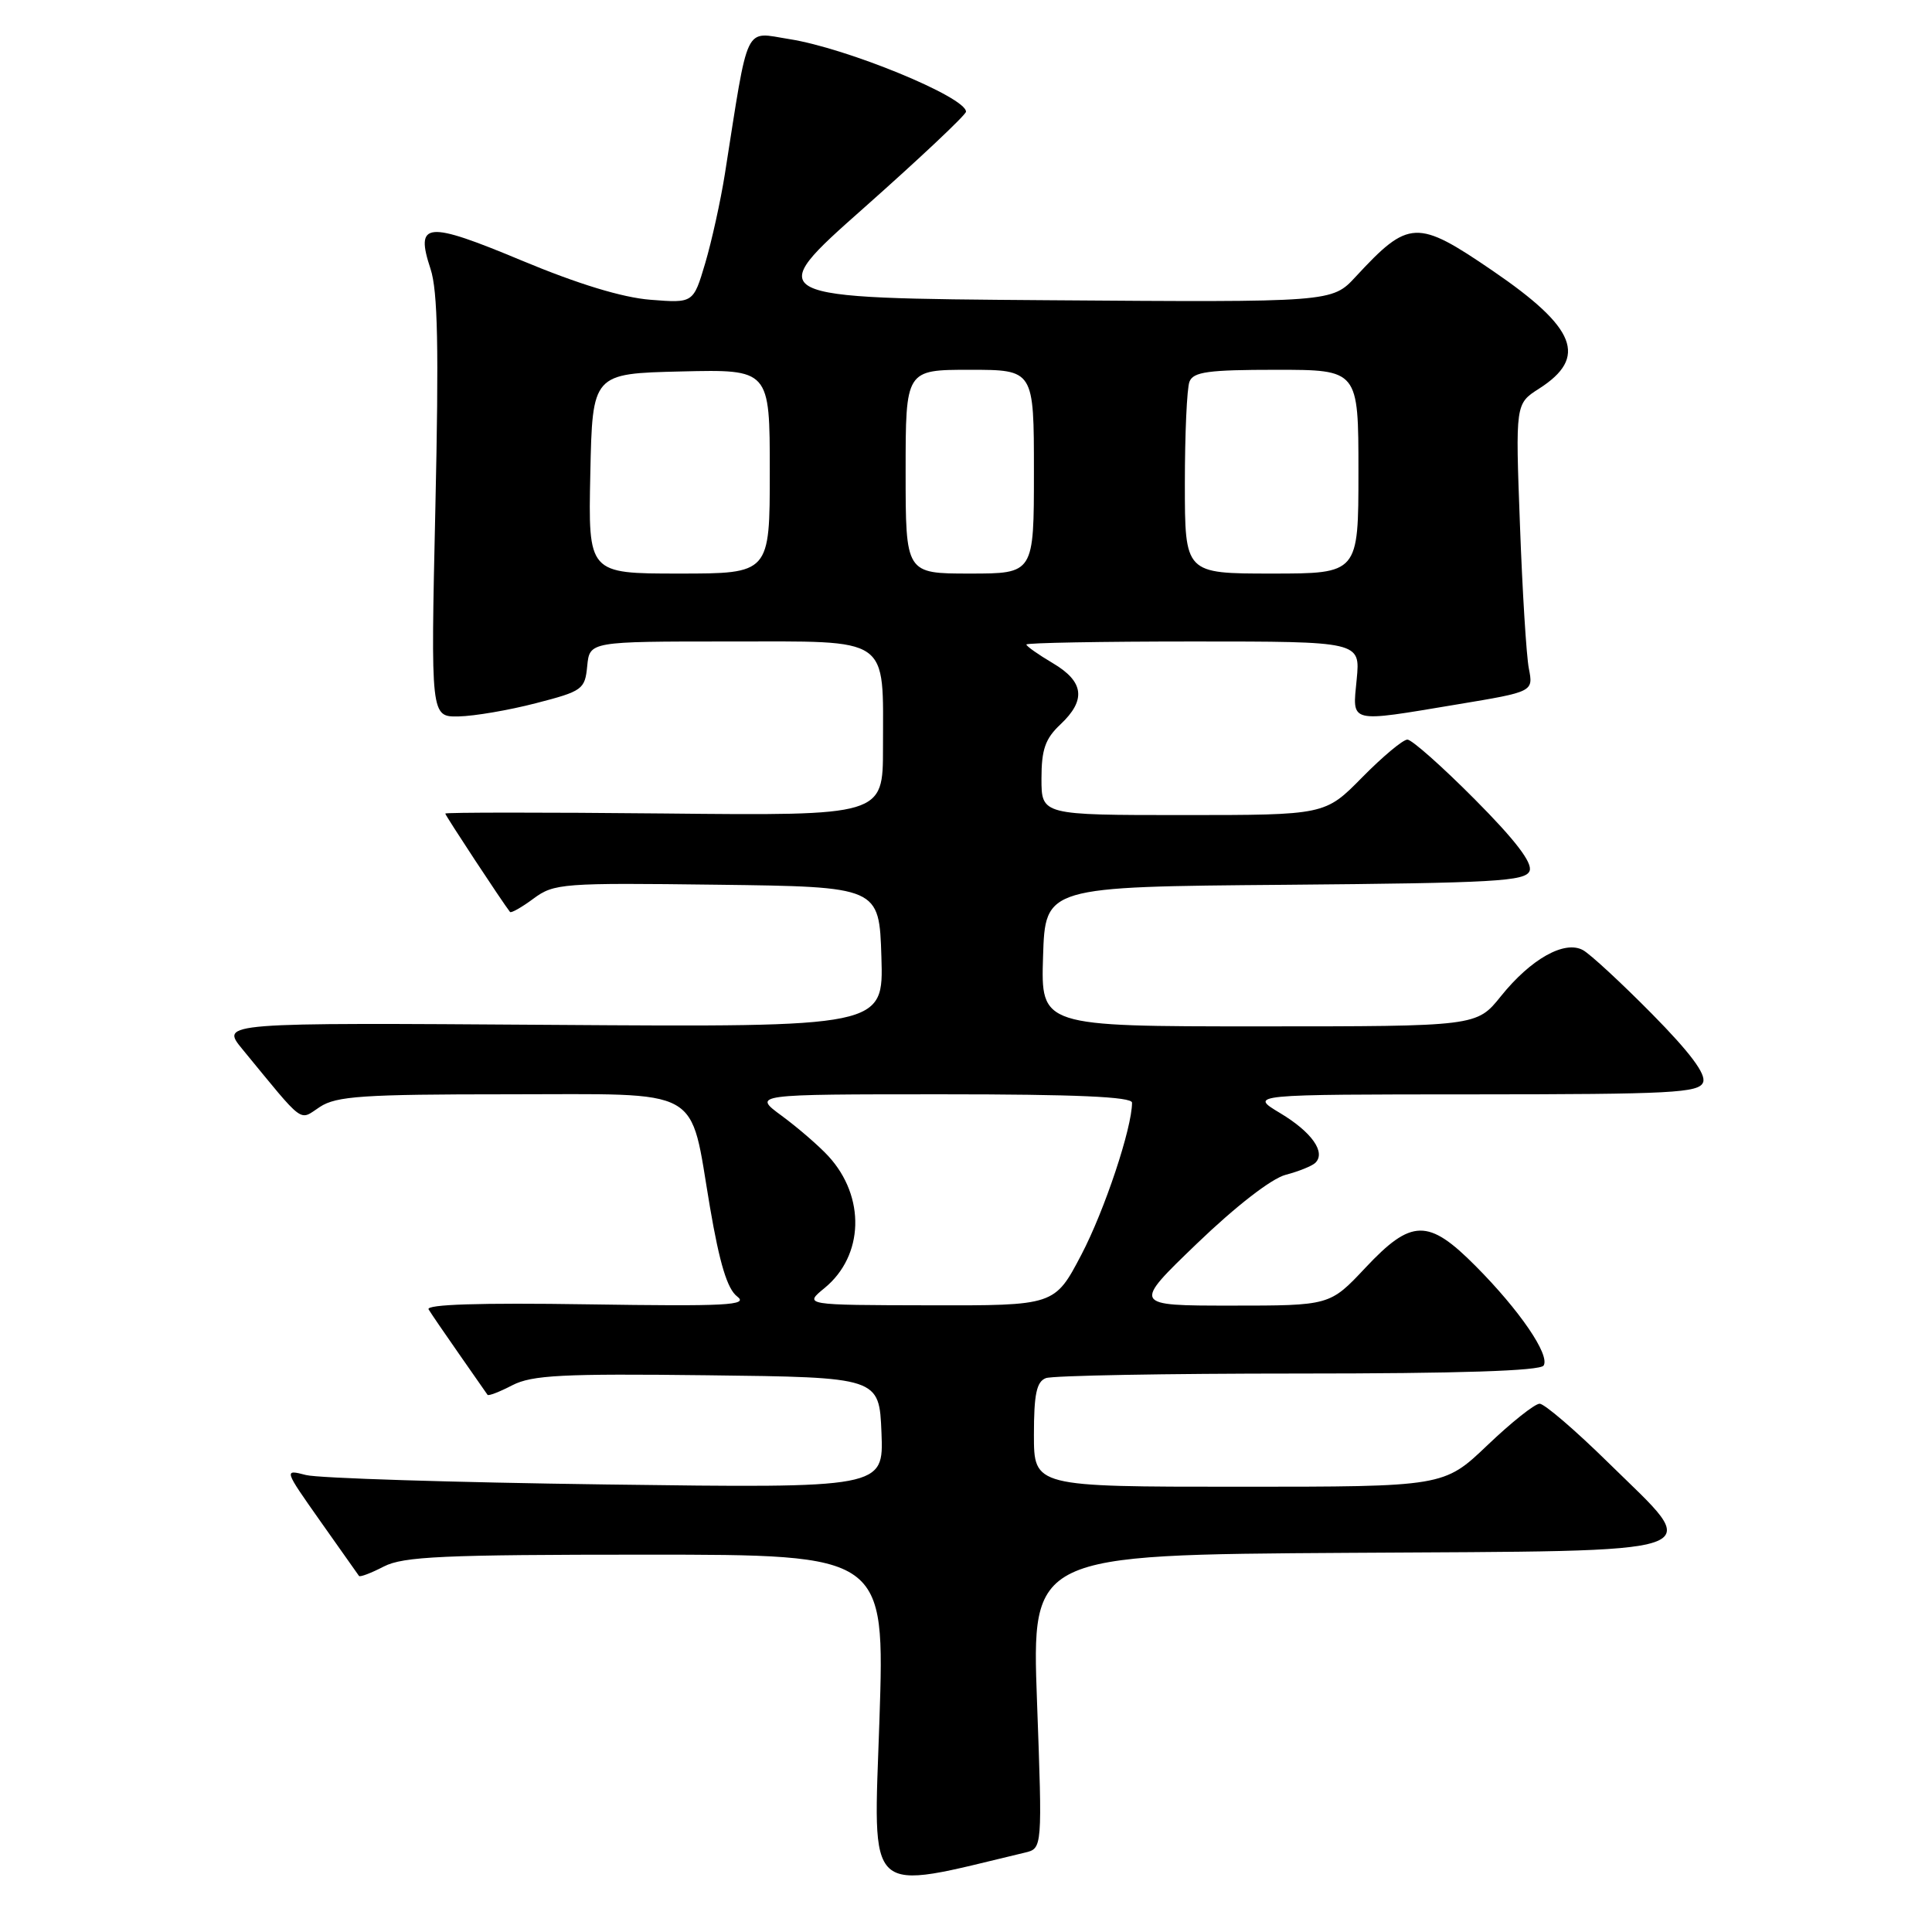 <?xml version="1.0" encoding="UTF-8" standalone="no"?>
<!DOCTYPE svg PUBLIC "-//W3C//DTD SVG 1.1//EN" "http://www.w3.org/Graphics/SVG/1.1/DTD/svg11.dtd" >
<svg xmlns="http://www.w3.org/2000/svg" xmlns:xlink="http://www.w3.org/1999/xlink" version="1.1" viewBox="0 0 256 256">
 <g >
 <path fill="currentColor"
d=" M 135.81 245.48 C 138.12 244.93 138.12 244.93 137.41 225.48 C 136.70 206.02 136.70 206.02 178.59 205.76 C 228.17 205.45 225.79 206.27 213.18 193.88 C 208.77 189.54 204.64 186.00 204.01 186.00 C 203.37 186.00 200.26 188.47 197.09 191.50 C 191.32 197.00 191.32 197.00 164.16 197.00 C 137.00 197.00 137.00 197.00 137.00 190.11 C 137.00 184.74 137.35 183.08 138.58 182.61 C 139.45 182.27 154.50 182.00 172.02 182.00 C 193.34 182.00 204.10 181.65 204.54 180.94 C 205.40 179.54 201.36 173.62 195.52 167.75 C 189.25 161.44 187.03 161.48 180.91 168.00 C 176.21 173.00 176.21 173.00 163.13 173.00 C 150.05 173.00 150.05 173.00 158.63 164.75 C 163.76 159.82 168.47 156.17 170.35 155.67 C 172.08 155.22 173.85 154.50 174.28 154.09 C 175.72 152.70 173.82 150.01 169.64 147.50 C 165.50 145.02 165.50 145.02 195.28 145.01 C 221.54 145.00 225.13 144.81 225.67 143.41 C 226.09 142.33 223.94 139.46 218.89 134.34 C 214.83 130.23 210.72 126.43 209.76 125.90 C 207.32 124.55 202.85 127.06 198.88 132.00 C 195.67 136.00 195.67 136.00 166.80 136.00 C 137.92 136.00 137.92 136.00 138.21 126.75 C 138.50 117.50 138.50 117.50 170.29 117.24 C 198.11 117.00 202.15 116.78 202.68 115.40 C 203.09 114.33 200.78 111.31 195.41 105.91 C 191.09 101.56 187.07 98.00 186.49 98.00 C 185.90 98.00 183.21 100.25 180.50 103.00 C 175.58 108.00 175.58 108.00 156.79 108.00 C 138.00 108.00 138.00 108.00 138.00 103.17 C 138.00 99.32 138.50 97.88 140.50 96.00 C 143.95 92.76 143.65 90.32 139.50 87.87 C 137.57 86.73 136.00 85.62 136.00 85.40 C 136.00 85.18 145.96 85.00 158.13 85.00 C 180.25 85.00 180.25 85.00 179.77 90.00 C 179.20 95.92 178.54 95.76 193.13 93.33 C 203.18 91.66 203.18 91.66 202.58 88.58 C 202.25 86.89 201.72 78.30 201.40 69.50 C 200.80 53.50 200.80 53.50 203.93 51.50 C 210.42 47.35 208.89 43.46 197.79 35.88 C 187.75 29.02 186.67 29.07 179.64 36.66 C 176.50 40.06 176.50 40.06 138.74 39.78 C 100.98 39.50 100.98 39.50 114.49 27.53 C 121.92 20.94 128.00 15.21 128.00 14.80 C 128.00 12.86 112.20 6.37 104.58 5.18 C 98.54 4.23 99.25 2.74 96.05 23.05 C 95.48 26.65 94.30 31.98 93.44 34.89 C 91.87 40.17 91.87 40.17 86.19 39.72 C 82.46 39.43 76.58 37.63 69.15 34.53 C 56.48 29.24 54.98 29.38 57.05 35.64 C 58.01 38.55 58.16 46.15 57.69 67.23 C 57.07 95.00 57.07 95.00 60.78 94.93 C 62.83 94.89 67.42 94.11 71.00 93.18 C 77.20 91.58 77.51 91.35 77.81 88.25 C 78.13 85.00 78.13 85.00 96.59 85.00 C 118.25 85.00 117.00 84.13 117.00 99.11 C 117.00 108.09 117.00 108.09 88.00 107.79 C 72.05 107.63 59.00 107.64 59.00 107.80 C 59.00 108.05 66.60 119.60 67.58 120.84 C 67.72 121.02 69.13 120.23 70.69 119.07 C 73.42 117.05 74.52 116.97 95.02 117.23 C 116.50 117.50 116.50 117.50 116.79 126.80 C 117.08 136.10 117.08 136.10 73.15 135.80 C 29.23 135.50 29.23 135.50 32.10 139.00 C 40.50 149.22 39.56 148.52 42.39 146.67 C 44.57 145.24 48.10 145.00 67.22 145.00 C 93.56 145.00 91.32 143.76 94.07 159.93 C 95.35 167.43 96.38 170.81 97.68 171.79 C 99.23 172.96 96.33 173.11 77.84 172.83 C 63.59 172.61 56.40 172.84 56.79 173.50 C 57.12 174.05 58.97 176.75 60.89 179.50 C 62.81 182.25 64.48 184.65 64.60 184.82 C 64.72 185.00 66.20 184.43 67.89 183.55 C 70.50 182.21 74.50 182.00 93.74 182.23 C 116.50 182.50 116.50 182.50 116.80 189.84 C 117.09 197.19 117.09 197.19 80.30 196.70 C 60.06 196.43 42.17 195.87 40.55 195.45 C 37.60 194.69 37.60 194.69 42.47 201.60 C 45.14 205.39 47.44 208.65 47.57 208.82 C 47.71 209.00 49.18 208.44 50.86 207.57 C 53.44 206.24 58.72 206.00 85.58 206.00 C 117.25 206.00 117.25 206.00 116.53 227.92 C 115.73 251.79 114.41 250.59 135.81 245.48 Z  M 109.26 170.67 C 114.48 166.39 114.71 158.58 109.77 153.20 C 108.52 151.84 105.74 149.44 103.60 147.86 C 99.70 145.00 99.70 145.00 124.85 145.00 C 142.55 145.00 150.00 145.33 150.00 146.11 C 150.00 149.47 146.36 160.39 143.29 166.25 C 139.75 173.00 139.75 173.00 123.13 172.96 C 106.50 172.93 106.50 172.93 109.26 170.67 Z  M 78.22 62.75 C 78.50 49.50 78.50 49.50 90.25 49.22 C 102.00 48.94 102.00 48.94 102.00 62.47 C 102.00 76.00 102.00 76.00 89.97 76.00 C 77.94 76.00 77.94 76.00 78.22 62.75 Z  M 120.00 62.50 C 120.00 49.00 120.00 49.00 128.50 49.00 C 137.00 49.00 137.00 49.00 137.00 62.50 C 137.00 76.00 137.00 76.00 128.50 76.00 C 120.00 76.00 120.00 76.00 120.00 62.50 Z  M 157.00 64.08 C 157.00 57.53 157.27 51.45 157.61 50.58 C 158.11 49.27 160.10 49.00 169.11 49.00 C 180.00 49.00 180.00 49.00 180.00 62.50 C 180.00 76.00 180.00 76.00 168.50 76.00 C 157.00 76.00 157.00 76.00 157.00 64.08 Z "/>
</g>
</svg>